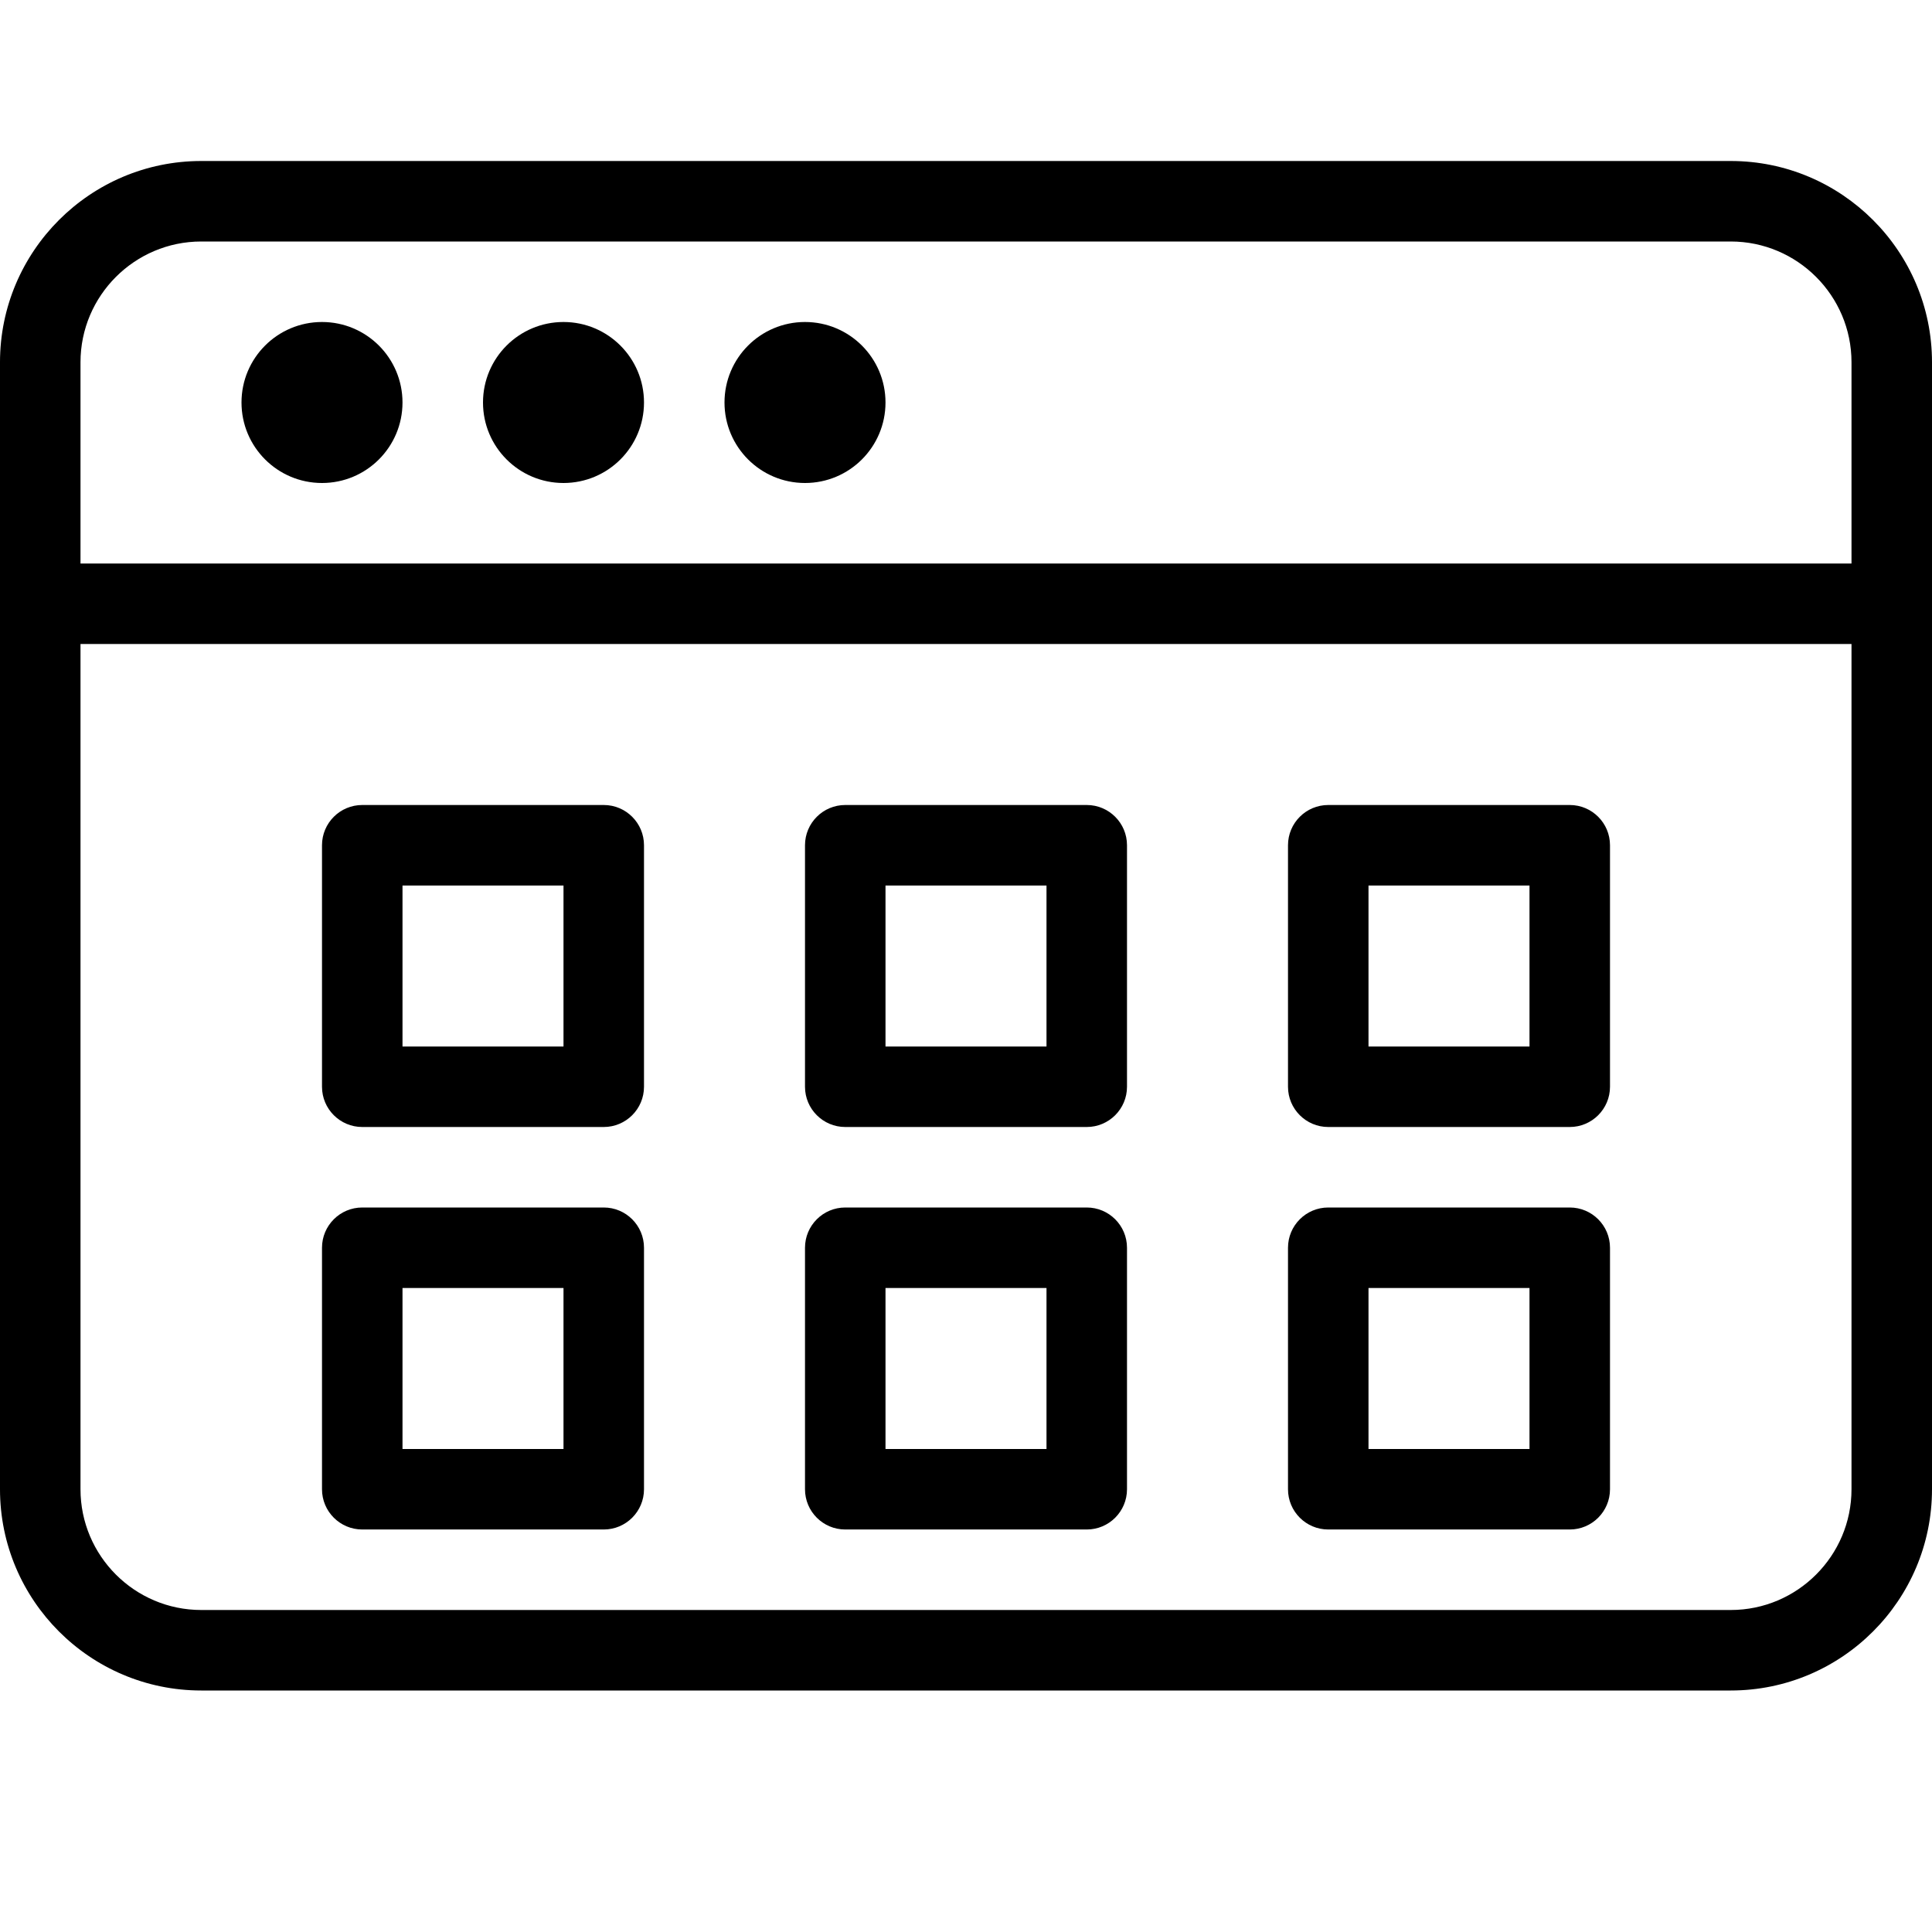 <svg version="1" xmlns="http://www.w3.org/2000/svg" width="128" height="128" viewBox="0 0 24 24"><g><path d="M21.5 2h-19c-1.379 0-2.5 1.121-2.5 2.5v14c0 1.379 1.121 2.5 2.5 2.5h19c1.379 0 2.5-1.121 2.5-2.5v-14c0-1.379-1.121-2.5-2.5-2.5zm-19 1h19c.827 0 1.5.673 1.5 1.5v2.5h-22v-2.5c0-.827.673-1.5 1.5-1.5zm19 17h-19c-.827 0-1.5-.673-1.5-1.5v-10.5h22v10.5c0 .827-.673 1.5-1.5 1.5z"/><circle cx="4" cy="5" r="1"/><circle cx="7" cy="5" r="1"/><circle cx="10" cy="5" r="1"/><path d="M7.5 10h-3c-.276 0-.5.224-.5.5v3c0 .276.224.5.5.5h3c.276 0 .5-.224.5-.5v-3c0-.276-.224-.5-.5-.5zm-.5 3h-2v-2h2v2zM7.5 15h-3c-.276 0-.5.224-.5.5v3c0 .276.224.5.5.5h3c.276 0 .5-.224.5-.5v-3c0-.276-.224-.5-.5-.5zm-.5 3h-2v-2h2v2zM13.5 10h-3c-.276 0-.5.224-.5.5v3c0 .276.224.5.5.5h3c.276 0 .5-.224.5-.5v-3c0-.276-.224-.5-.5-.5zm-.5 3h-2v-2h2v2zM13.5 15h-3c-.276 0-.5.224-.5.5v3c0 .276.224.5.5.5h3c.276 0 .5-.224.5-.5v-3c0-.276-.224-.5-.5-.5zm-.5 3h-2v-2h2v2zM19.5 10h-3c-.276 0-.5.224-.5.5v3c0 .276.224.5.5.5h3c.276 0 .5-.224.5-.5v-3c0-.276-.224-.5-.5-.5zm-.5 3h-2v-2h2v2zM19.5 15h-3c-.276 0-.5.224-.5.5v3c0 .276.224.5.5.5h3c.276 0 .5-.224.5-.5v-3c0-.276-.224-.5-.5-.5zm-.5 3h-2v-2h2v2z"/></g></svg>
